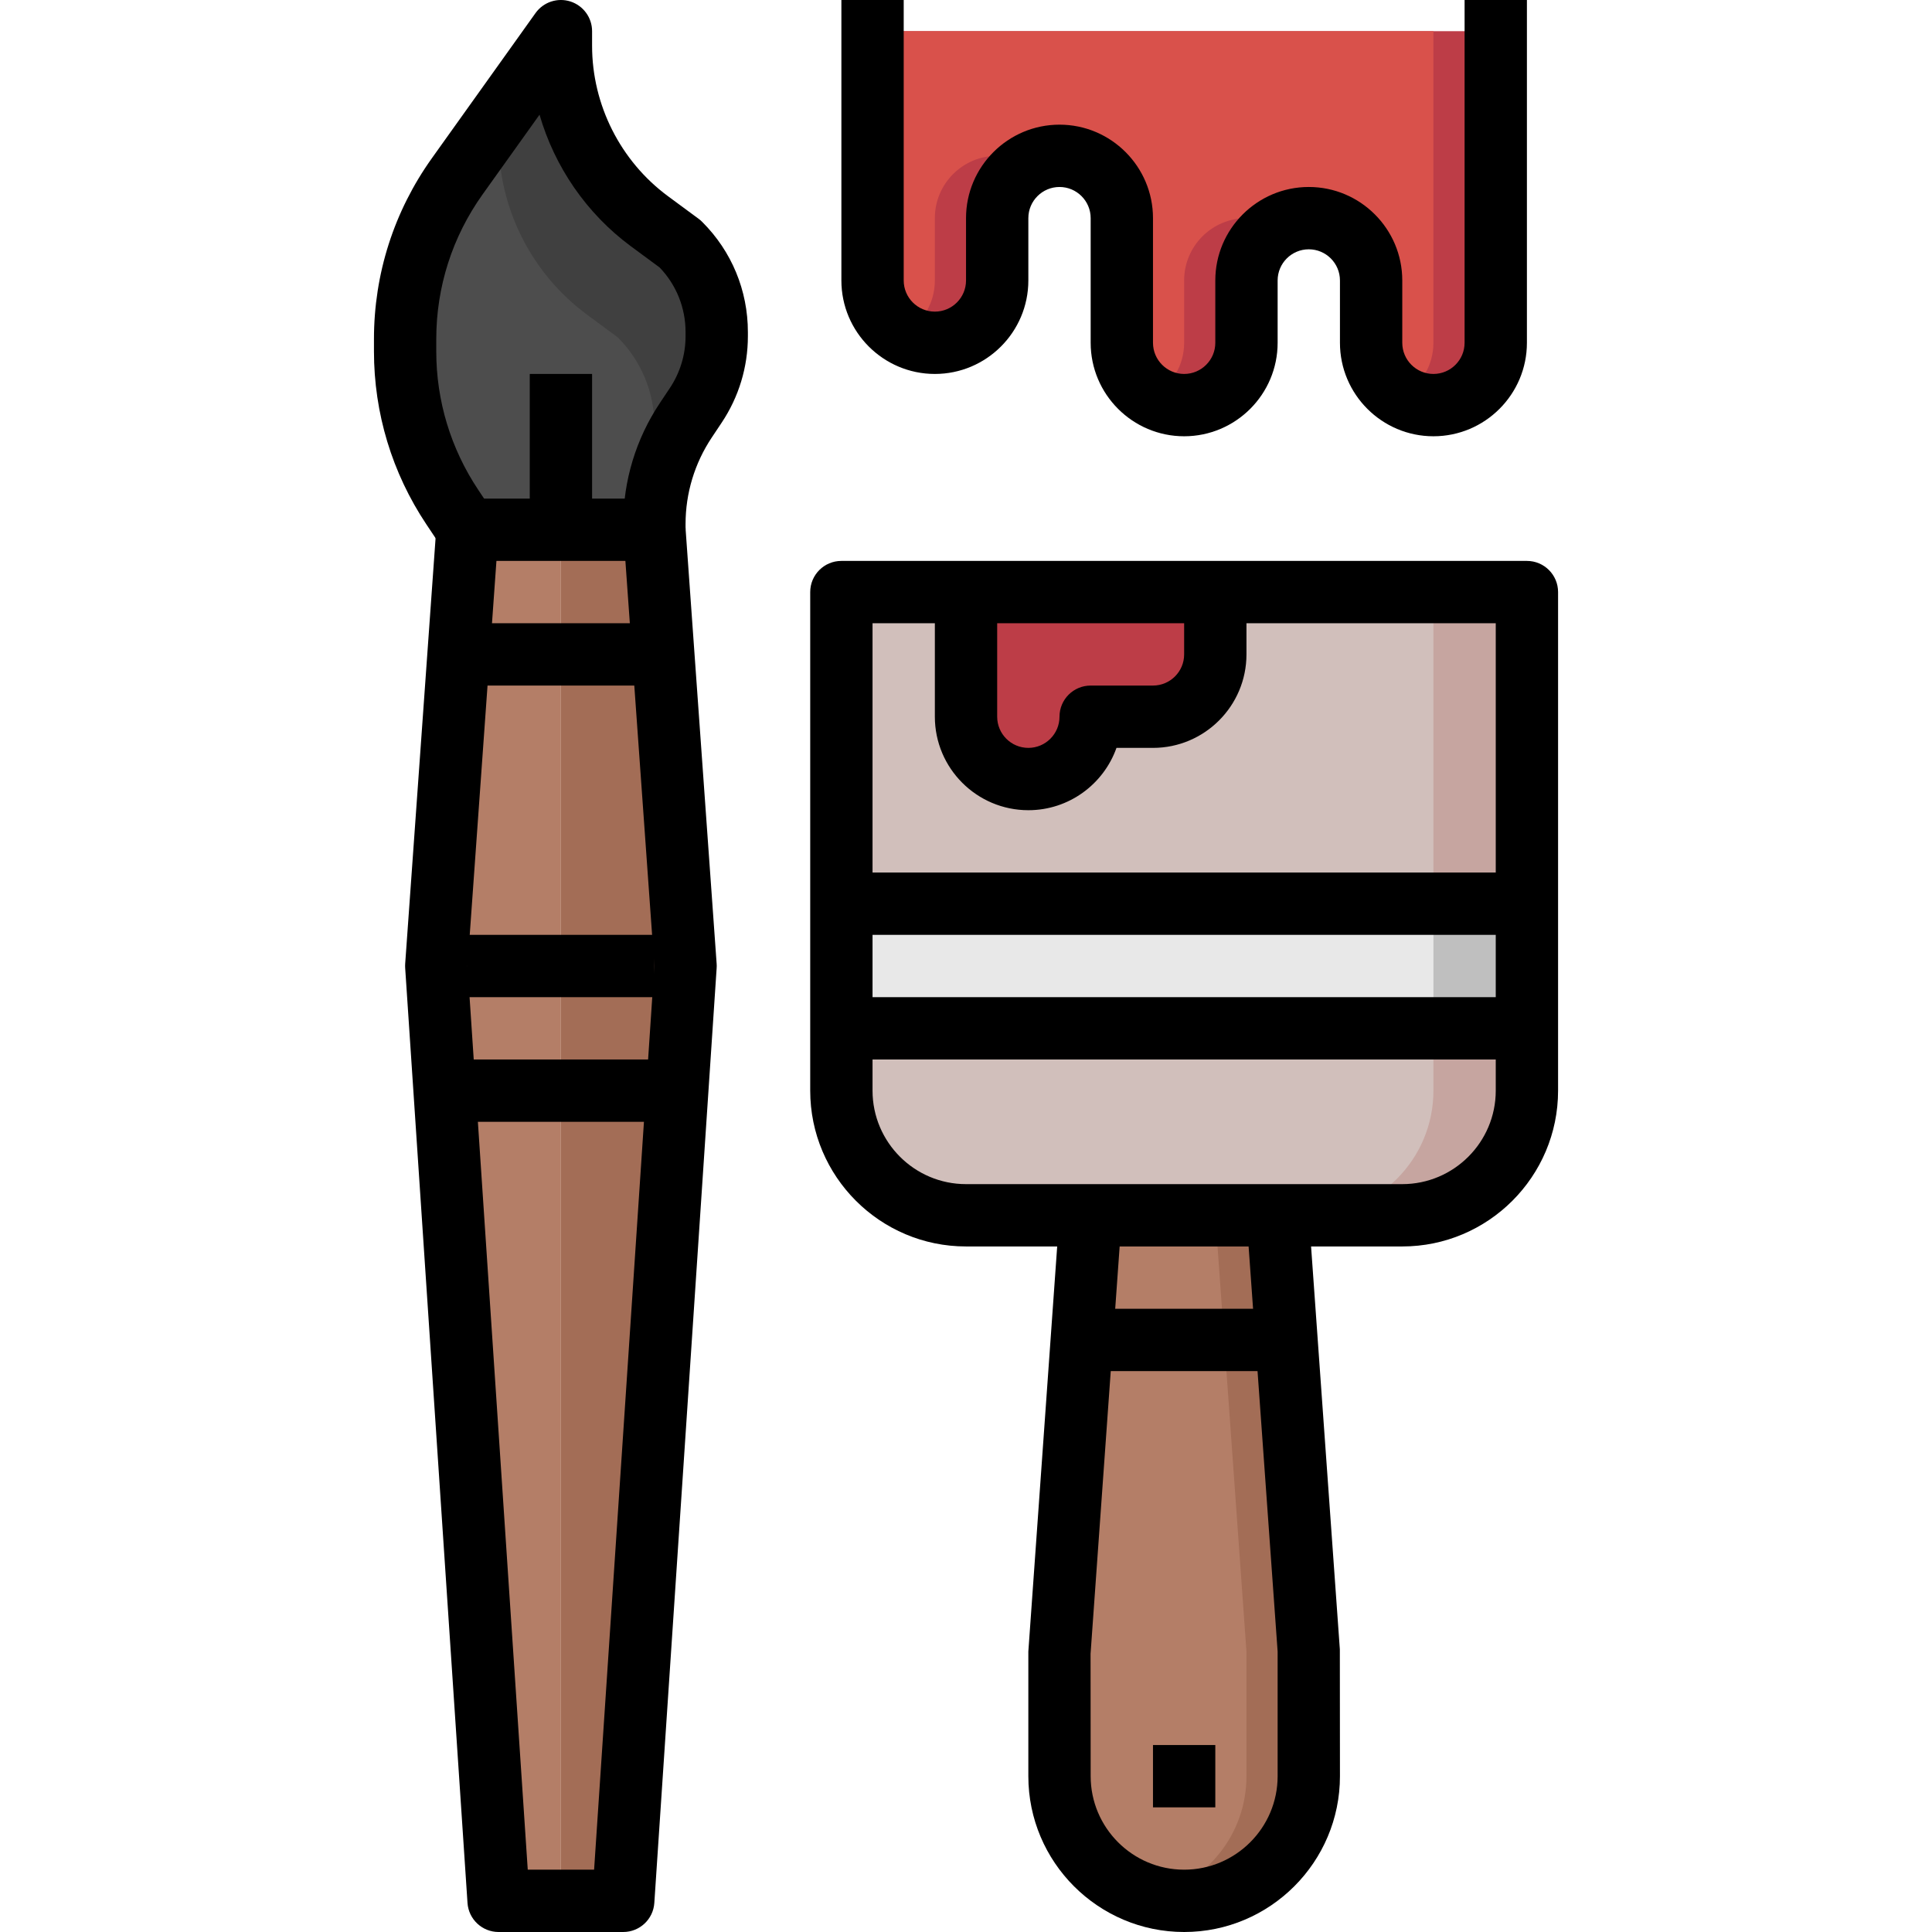 <svg height="496pt" viewBox="-96 0 496 496.004" width="496pt" xmlns="http://www.w3.org/2000/svg"><path d="m184.004 312.004-8 112v32c0 17.672 14.328 32 32 32s32-14.328 32-32v-32l-8-112" fill="#a36d56"/><path d="m176.004 456.004c0 14.895 10.223 27.297 24 30.871 13.773-3.566 24-15.977 24-30.871v-32l-8-112h-32l-8 112zm0 0" fill="#b47e67"/><path d="m296.004 280.004c0 17.672-14.328 32-32 32h-112c-17.672 0-32-14.328-32-32v-128h176zm0 0" fill="#c6a5a0"/><path d="m272.004 280.004v-128h-152v128c0 17.672 14.328 32 32 32h88c17.672 0 32-14.328 32-32zm0 0" fill="#d1bfbb"/><path d="m120.004 224.004h176v40h-176zm0 0" fill="#bfbfbf"/><path d="m120.004 224.004h152v40h-152zm0 0" fill="#e8e8e8"/><path d="m152.004 152.004v32c0 8.84 7.16 16 16 16s16-7.16 16-16h16c8.84 0 16-7.16 16-16v-16" fill="#bd3d47"/><path d="m128.004 8.004v64c0 8.84 7.16 16 16 16s16-7.16 16-16v-16c0-8.84 7.16-16 16-16s16 7.16 16 16v32c0 8.84 7.16 16 16 16s16-7.16 16-16v-16c0-8.84 7.16-16 16-16s16 7.16 16 16v16c0 8.84 7.16 16 16 16s16-7.16 16-16v-80" fill="#bd3d47"/><path d="m136.004 85.789c4.758-2.77 8-7.871 8-13.785v-16c0-8.84 7.16-16 16-16 2.926 0 5.637.848 8 2.215 2.359-1.367 5.07-2.215 8-2.215 8.84 0 16 7.16 16 16v32c0 5.906 3.238 11.008 8 13.785 4.758-2.77 8-7.871 8-13.785v-16c0-8.84 7.16-16 16-16 2.926 0 5.637.848 8 2.215 2.359-1.367 5.07-2.215 8-2.215 8.84 0 16 7.16 16 16v16c0 5.906 3.238 11.008 8 13.785 4.758-2.77 8-7.871 8-13.785v-80h-144v64c0 5.906 3.238 11.008 8 13.785zm0 0" fill="#d9514b"/><path d="m72.004 136.004v-1.465c0-9.48 2.805-18.742 8.062-26.621l2.566-3.852c3.496-5.254 5.371-11.43 5.371-17.75v-1.055c0-8.488-3.371-16.625-9.379-22.625l-7.902-5.84c-14.289-10.562-22.719-27.281-22.719-45.047v-3.746l-26.594 37.223c-8.719 12.211-13.406 26.84-13.406 41.852v3.125c0 14.219 4.207 28.113 12.094 39.938l3.906 5.863" fill="#404040"/><path d="m72.004 109.262c0-8.488-3.371-16.625-9.379-22.625l-7.902-5.84c-14.289-10.562-22.719-27.281-22.719-45.047v-3.746l-16.465 23.047c-4.922 9.914-7.535 20.859-7.535 32.027v3.125c0 14.219 4.207 28.113 12.094 39.938l3.906 5.863h37.75c.734-1.383 1.441-2.785 2.312-4.094l2.559-3.852c3.504-5.246 5.379-11.422 5.379-17.742zm0 0" fill="#4d4d4d"/><path d="m48.004 136.004h-24l-8 112 16 240h16" fill="#b47e67"/><path d="m48.004 488.004h16l16-240-8-112h-24" fill="#a36d56"/><path d="m64.004 496.004h-32c-4.211 0-7.707-3.262-7.984-7.473l-16-240c-.023-.367-.023-.734 0-1.102l8-112c.301-4.184 3.789-7.426 7.984-7.426h48c4.191 0 7.68 3.242 7.98 7.434l8 112c.027.367.027.734 0 1.102l-16 240c-.277 4.203-3.773 7.465-7.98 7.465zm-24.516-16h17.035l15.461-231.984-7.43-104.016h-33.105l-7.43 104.016zm0 0"/><path d="m24.004 160.004h48v16h-48zm0 0"/><path d="m17.348 140.445-3.906-5.855c-8.793-13.195-13.437-28.539-13.437-44.387v-3.137c0-16.773 5.148-32.84 14.902-46.492l26.582-37.227c2.027-2.832 5.641-4.023 8.953-2.969 3.312 1.074 5.562 4.145 5.562 7.625v3.754c0 15.16 7.277 29.59 19.477 38.605l7.906 5.832c.32.234.625.496.902.785 7.555 7.543 11.715 17.594 11.715 28.281v1.055c0 7.918-2.328 15.594-6.723 22.184l-2.559 3.84c-4.391 6.602-6.719 14.273-6.719 22.191v1.473h-16v-1.473c0-11.094 3.254-21.832 9.406-31.062l2.559-3.84c2.641-3.961 4.035-8.562 4.035-13.312v-1.055c0-6.227-2.355-12.098-6.641-16.578l-7.395-5.457c-11.406-8.43-19.582-20.414-23.453-33.781l-14.594 20.43c-7.801 10.93-11.918 23.785-11.918 37.203v3.133c0 12.68 3.719 24.953 10.75 35.504l3.902 5.859zm0 0"/><path d="m24.004 240.004h48v16h-48zm0 0"/><path d="m24.004 272.004h48v16h-48zm0 0"/><path d="m264.004 320.004h-112c-22.059 0-40-17.945-40-40v-128c0-4.422 3.582-8 8-8h176c4.414 0 8 3.578 8 8v128c0 22.055-17.945 40-40 40zm-136-160v120c0 13.23 10.766 24 24 24h112c13.23 0 24-10.77 24-24v-120zm0 0"/><path d="m168.004 208.004c-13.234 0-24-10.77-24-24v-32h16v32c0 4.418 3.59 8 8 8 4.406 0 8-3.582 8-8 0-4.422 3.582-8 8-8h16c4.406 0 8-3.582 8-8v-16h16v16c0 13.23-10.77 24-24 24h-9.371c-3.301 9.312-12.199 16-22.629 16zm0 0"/><path d="m120.004 256.004h176v16h-176zm0 0"/><path d="m120.004 224.004h176v16h-176zm0 0"/><path d="m208.004 496.004c-22.059 0-40-17.945-40-40v-32l8.016-112.566 15.957 1.145-8 112 .027 31.422c0 13.23 10.766 24 24 24 13.23 0 24-10.77 24-24v-32l-7.984-111.43 15.957-1.145 8 112 .027 32.574c0 22.055-17.945 40-40 40zm0 0"/><path d="m184.004 336.004h48v16h-48zm0 0"/><path d="m200.004 448.004h16v16h-16zm0 0"/><path d="m272.004 112.004c-13.234 0-24-10.77-24-24v-16c0-4.414-3.594-8-8-8-4.41 0-8 3.586-8 8v16c0 13.23-10.77 24-24 24-13.234 0-24-10.77-24-24v-32c0-4.414-3.594-8-8-8-4.41 0-8 3.586-8 8v16c0 13.23-10.77 24-24 24-13.234 0-24-10.77-24-24v-72h16v72c0 4.418 3.59 8 8 8 4.406 0 8-3.582 8-8v-16c0-13.23 10.766-24 24-24 13.23 0 24 10.77 24 24v32c0 4.418 3.59 8 8 8 4.406 0 8-3.582 8-8v-16c0-13.23 10.766-24 24-24 13.23 0 24 10.77 24 24v16c0 4.418 3.59 8 8 8 4.406 0 8-3.582 8-8v-88h16v88c0 13.23-10.77 24-24 24zm0 0"/><path d="m40.004 96.004h16v40h-16zm0 0"/></svg>